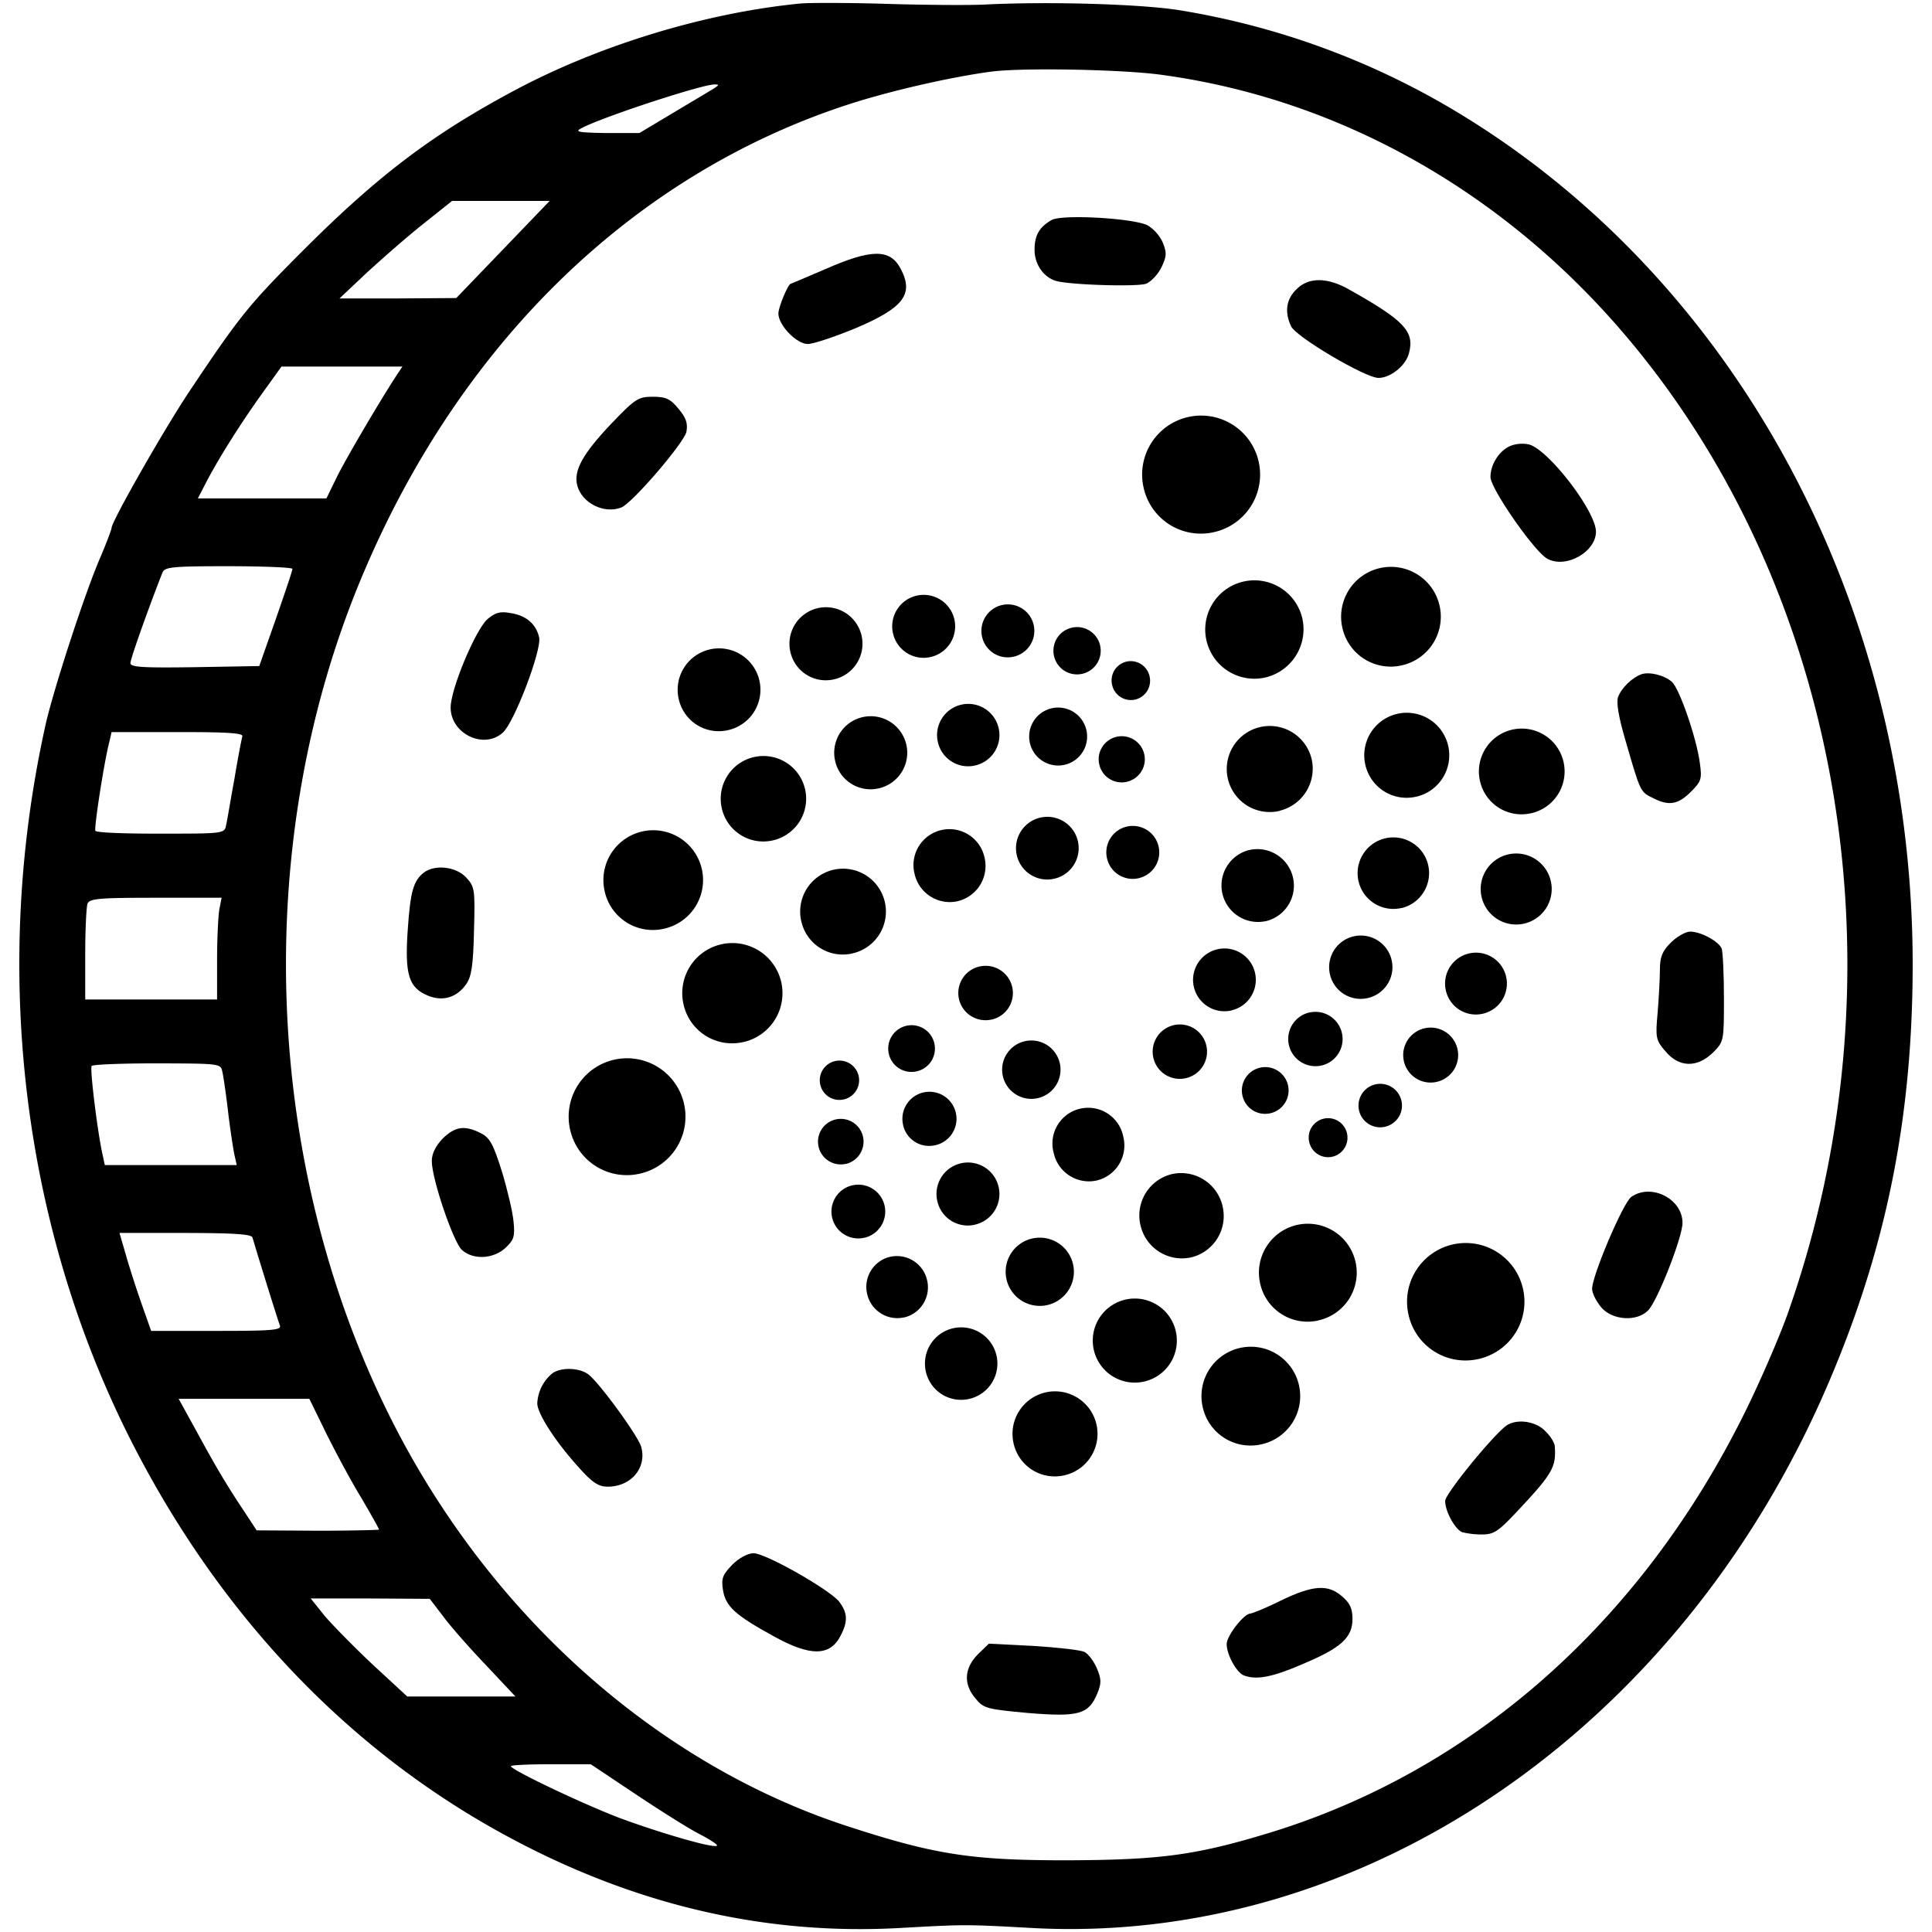 <svg xmlns="http://www.w3.org/2000/svg" viewBox="0 0 1000 1000"><title>iotaCoin</title><g id="Layer_1" data-name="Layer 1"><path d="M414.59,1.79C366,6.47,311.25,23,267.37,46.25c-42.9,22.81-71.17,44.07-110.17,83.07-28.66,28.66-33.15,34.32-59.08,73.12-13.06,19.5-40.36,67.47-40.36,70.78,0,.78-2.92,8.58-6.63,17.16-8,19.11-23,65.32-27.3,83.65C-4.25,499.21,10.77,630.43,65.75,741.58,114.3,839.07,186.64,913.36,277.12,958q91,45,187.19,40c36.27-2,34.71-2,71.17,0,170.22,8.58,332.85-102.37,409.67-279.22C976.16,647.4,990,579,990,498.82c-.19-182.71-88.33-349.62-231.45-438.14a403.89,403.89,0,0,0-148-55.38C591.44,2.18,543.67.62,509.16,2.38c-8.58.39-31.39.2-50.7-.39S419.46,1.4,414.59,1.79ZM602,38.84c90.47,12.48,174.32,59.28,237.3,132.4,114.85,133.37,148.39,332.84,85.8,509.31C920.59,693,910.64,716,902.84,731.64,849,840.25,761.67,917.07,655.79,949.05c-37.44,11.31-55.57,13.65-103.73,13.84-49.53,0-68.25-2.92-113.68-17.74-98.47-32.17-185.24-109.58-236.13-211C135.17,600.4,129.9,432.32,188.79,295.05c50.89-119.14,140-204.93,249.78-240.81,22-7.21,53.82-14.43,74.49-17.16C529.05,34.94,582.08,35.91,602,38.84ZM369.74,45.66c-1.56,1-11.11,6.63-20.86,12.48L330.94,68.86H313.78c-13.26-.2-16.38-.58-13.45-2.14,8.77-5.26,62.79-23,69.42-23C372.28,43.71,372.28,43.91,369.74,45.66ZM260.35,129.12l-24.18,25.15-30.22.2H175.73l13.65-12.87c7.6-7,20.67-18.52,29.25-25.35L234,104h50.5ZM204.78,195c-9,14-24.18,39.78-29.83,50.7l-6,12.28H102.41l3.32-6.43c6.24-12.29,17.16-29.83,28.47-45.82l11.5-16h62.59Zm-53.43,99.45c0,1-3.9,12.48-8.58,25.93l-8.58,24.37-33.34.58c-27.3.39-33.34,0-33.34-2.14,0-2.34,10.53-31.59,16.57-46.8,1.17-2.92,4.87-3.32,34.32-3.32C136.53,293.1,151.35,293.69,151.35,294.47Zm-25.93,86.77c-.39,1.36-2.34,11.31-4.09,22-2,10.72-3.7,21.45-4.29,23.79-.78,4.48-1.17,4.48-33.93,4.48C65,431.54,49.77,431,49.38,430c-.78-1.37,4.48-35.49,7.21-46l1.17-5.07H92.08C118.79,378.9,126.2,379.48,125.42,381.24Zm-11.89,89.5c-.59,3.31-1.17,15.21-1.17,26.32v20.28H44.11v-23.2c0-12.87.58-24.57,1.17-26.32,1-2.73,6-3.12,35.29-3.12H114.7Zm1.56,84c.59,2.53,2,12.28,3.12,22,1.17,9.56,2.73,19.5,3.32,21.84l1,4.48H54.25l-1.17-5.46c-2.54-11.12-6.63-44.26-5.65-45.82.39-.78,15.6-1.37,33.73-1.37C113.92,550.49,114.31,550.49,115.09,554.78Zm15.59,85.79c2.73,9.36,13.26,43.29,14.23,45.63.78,2.34-4.29,2.73-32.76,2.73H78.23l-4.68-13.26c-2.54-7.22-6.24-18.52-8.19-25.35l-3.51-12.09H96C121.52,638.23,130.3,638.82,130.68,640.57ZM168.9,742c4.87,9.75,12.87,24.76,18.13,33.34,5.07,8.58,9.17,16,9.17,16.38,0,.19-14.23.58-31.59.58l-31.78-.19-6-9.16c-9.36-14-14.82-23.21-25-41.92l-9.36-17h67.66Zm60.45,94.57c3.7,5.07,13.65,16.38,22.23,25.35l15.21,16.18h-56l-17.74-16.38c-9.55-9-20.86-20.47-25-25.35l-7.22-9h30.81l30.81.19Zm99.83,92.22c12.87,8.58,27.69,17.94,33.15,20.67,5.26,2.73,9.36,5.46,8.77,5.85-1.37,1.56-28.47-6.24-50.11-14.23-18.13-6.82-56.55-25-56.55-26.91,0-.58,9.36-1,20.67-1h20.67Z"/><path d="M544.26,113.91c-6.43,3.7-8.77,8-8.77,15.4,0,8,5.26,15,12.28,16.38,9.75,1.95,41.14,2.73,45.43,1.17,2.53-1,6.24-4.88,8-8.58,2.73-5.66,2.73-7.6.58-12.87a20.16,20.16,0,0,0-7.8-8.77C586.76,112.93,549.52,110.79,544.26,113.91Z"/><path d="M427.26,139.26c-9.55,4.09-17.74,7.6-17.94,7.6-1.36,0-6.43,12.09-6.43,15.4,0,6,9.36,15.79,15.21,15.79,2.92,0,13.84-3.71,24.37-8,25.35-10.72,30.61-17.74,23.79-30.81C460.8,128.73,451.25,128.73,427.26,139.26Z"/><path d="M671,149.79c-5.26,5.07-6.24,11.7-2.73,19.11,2.54,5.46,38.41,26.71,45.24,26.71,6.24,0,14.23-6.43,15.79-12.87,2.92-11.11-2.34-16.77-30.42-32.56C687.18,143.35,677.24,143.35,671,149.79Z"/><path d="M316.31,219.4c-14.62,15.4-19.5,24.18-17.55,31.78,2.34,9.17,13.84,15,22.81,11.5,5.66-2.15,32.56-33.54,33.73-39.19.78-4.48-.19-7.21-4.09-11.89-4.29-5.26-6.63-6.24-13.26-6.24C330.35,205.36,328.79,206.33,316.31,219.4Z"/><path d="M782,230.71c-5.85,2.34-10.53,9.55-10.53,16.18,0,6,22.81,38.8,29.44,42.31,9.56,5.26,25.15-3.51,25.15-14,0-10.72-25.35-43.48-35.1-45.24A17.08,17.08,0,0,0,782,230.71Z"/><path d="M252.16,320.6c-6.24,5.85-18.91,36.07-18.91,45.63,0,13.45,17,21.84,26.91,13.06,5.85-4.88,20.28-42.7,18.91-49.33-1.56-7-6.82-11.5-15-12.67C258.79,316.31,256.26,317.09,252.16,320.6Z"/><path d="M849.41,349.06c-4.68,1.75-10.14,7-11.89,11.7-1,2.73.19,10.33,4.09,23.4C849,409.7,849,409.9,855.45,413c8.19,4.29,13.06,3.51,19.7-3.12,5.46-5.46,5.85-6.63,4.68-15-1.75-13.07-10.53-38.41-14.43-41.92S853.51,347.5,849.41,349.06Z"/><path d="M219.4,451.63c-5.46,4.29-7,9.75-8.38,30-1.56,23,.58,29.63,10.53,33.73,7.6,3.12,14.82,1,19.69-5.85,2.73-3.9,3.7-9.36,4.1-27.69.58-21.64.39-22.81-4.1-27.69C236,448.51,225.06,447.34,219.4,451.63Z"/><path d="M864.82,487.9c-4.49,4.49-5.66,7.41-5.66,14.23,0,4.68-.58,14.63-1.17,22-1.17,12.87-1,14.24,4.09,20.08,7,8.38,16.38,8.58,24.57.58,5.66-5.65,5.66-6.05,5.66-28.08,0-12.48-.58-24-1.17-25.74-1.56-3.71-10.72-8.77-16.38-8.77C872.42,482.24,867.94,484.78,864.82,487.9Z"/><path d="M229.15,589.29c-3.7,3.9-5.65,7.8-5.65,11.7,0,9.17,11.11,41.92,15.6,46,5.85,5.27,16.38,4.68,22.62-1.17,4.29-4.09,4.87-5.85,4.09-13.45-.39-4.88-3.12-16.38-6-25.93-4.49-14.24-6.24-17.55-10.92-19.89C240.46,582.27,235.59,583.05,229.15,589.29Z"/><path d="M844.35,619.51c-4.29,3.12-20.28,40.75-20.28,47.58,0,2.34,2.14,6.43,4.68,9.56,5.85,6.82,18.52,7.6,24.37,1.56,4.87-5.07,17.74-37.83,17.74-45.24C870.86,620.49,854.68,612.3,844.35,619.51Z"/><path d="M285.7,711a21.39,21.39,0,0,0-7.6,15.4c0,5.26,9.55,20.08,21.84,33.54,6.82,7.6,9.94,9.55,14.62,9.55,12.09,0,20.28-9.75,17.35-20.47-1.17-5.07-20.67-32-26.91-37.24C300.52,707.84,290.19,707.45,285.7,711Z"/><path d="M779.22,738.26c-8,6.43-31.2,35.1-31.2,38.61,0,5.46,5.07,14.62,8.78,16.19a42.69,42.69,0,0,0,10.33,1.17c6,0,8.38-1.56,17.55-11.31,18.72-19.89,20.86-23.4,20.08-34.12,0-1.95-2.34-5.66-5.07-8.19C794.62,735.34,784.29,734.17,779.22,738.26Z"/><path d="M379.1,809.82c-5.07,5.27-5.85,7-4.87,13.26,1.37,8.38,6.24,12.87,26.13,23.79,18.91,10.53,29.25,10.53,34.71-.19,3.9-7.41,3.7-11.89-.78-17.74-5.07-6.24-38-25-44.26-25C387.1,804,382.61,806.31,379.1,809.82Z"/><path d="M663.2,828.34c-7.41,3.71-14.63,6.63-16,6.83-3.31,0-12.28,11.5-12.28,15.79,0,5.46,5.07,14.62,8.77,16.19,6.63,2.54,14.82,1,30.61-5.85,19.89-8.39,25.74-13.65,25.74-23.4,0-5.46-1.37-8.19-5.46-11.7C687.38,820,679.77,820.35,663.2,828.34Z"/><path d="M506,856.42c-7,7.21-7.41,15.41-1,22.81,4.09,5.07,6,5.46,27.1,7.41,26.13,2.14,31.39.78,35.88-10.14,2.14-5.27,2.14-7.22-.19-12.87-1.56-3.7-4.49-7.6-6.44-8.58s-13.84-2.34-26.52-3.12l-23-1.17Z"/></g><g id="Layer_2" data-name="Layer 2"><g id="Layer_1-2" data-name="Layer 1-2"><path d="M628.27,275.45A30.53,30.53,0,1,0,592,252.73,30.32,30.32,0,0,0,628.27,275.45Zm26.86,75.17a25.66,25.66,0,0,0,18.84-31h0a25.46,25.46,0,1,0-18.84,31Zm70.37-6.22a25.8,25.8,0,1,0-30.65-19.27A25.62,25.62,0,0,0,725.5,344.4Zm7.42,68a22,22,0,1,0-26.2-16.45A21.87,21.87,0,0,0,732.92,412.38Zm59.54,8.55a22.18,22.18,0,1,0-26.39-16.56h0A22,22,0,0,0,792.46,420.93Zm-130.11-1.32a22.39,22.39,0,0,0,16.49-27h0v0a22.27,22.27,0,1,0-16.48,27.08Zm-7.23,57.19A18.9,18.9,0,0,0,646.5,440l-.07,0a18.9,18.9,0,0,0,8.69,36.78Zm70.34-6.8a18.63,18.63,0,0,0,13.7-22.51h0v-.05A18.51,18.51,0,1,0,725.28,470h0l.18,0Zm59.36,8.51a18.38,18.38,0,1,0-.08,0ZM767.4,524.72a16,16,0,1,0-19-11.94A15.89,15.89,0,0,0,767.4,524.72Zm-59.54-8.11a16.38,16.38,0,1,0-19.46-12.23A16.29,16.29,0,0,0,707.86,516.61Zm-70.36,6.33a16.22,16.22,0,0,0-7.43-31.58h0A16.22,16.22,0,0,0,637.48,523Zm46.69,28.53a14.07,14.07,0,0,0-6.36-27.41l-.11,0A14.07,14.07,0,0,0,684,551.5Zm59.6,8.47a14.22,14.22,0,1,0-17.11-10.57A14.16,14.16,0,0,0,743.79,559.94Zm-26.95,23.28a11.25,11.25,0,1,0-13.38-8.4A11.19,11.19,0,0,0,716.84,583.22Zm-27.09,15.47a10.09,10.09,0,0,0,7.42-12.19h0v0a10,10,0,1,0-19.52,4.58h0v0a10,10,0,0,0,11.9,7.65Zm-32.23-22.47a12.09,12.09,0,1,0-14.4-9A12,12,0,0,0,657.52,576.22Zm-43.79-18.15A14.07,14.07,0,1,0,597,547.58,14,14,0,0,0,613.73,558.07ZM765.2,703.43a30.38,30.38,0,1,0-36.1-22.69,30.17,30.17,0,0,0,36.1,22.69Zm-82.81-20a25.31,25.31,0,1,0-30.09-18.9A25.12,25.12,0,0,0,682.39,683.47Zm-29.47,64.14a25.55,25.55,0,1,0-30.36-19.09,25.31,25.31,0,0,0,30.36,19.09Zm-36.28-96.78a22,22,0,0,0,16.14-26.54h0a22,22,0,0,0-26.31-16.51h0a22,22,0,0,0-16.14,26.53h0a22,22,0,0,0,26.31,16.52Zm-29.2,64.85a21.76,21.76,0,1,0-.13,0Zm-36.64,48a22,22,0,1,0-26.13-16.4,21.82,21.82,0,0,0,26.13,16.4ZM501.53,724.1a18.75,18.75,0,1,0-22.21-13.73A18.68,18.68,0,0,0,501.53,724.1Zm36.69-48.17a17.66,17.66,0,1,0-.07,0ZM567.74,611a18.63,18.63,0,0,0,13.7-22.51h0v0a18.51,18.51,0,1,0-36,8.46h0v0A18.64,18.64,0,0,0,567.74,611Zm-63.19,22.9a16.29,16.29,0,1,0-19.39-12.16A16.16,16.16,0,0,0,504.55,633.92Zm-36.49,48a16,16,0,0,0,11.79-19.31h0v0a16,16,0,0,0-19.11-12.06l-.09,0a16,16,0,0,0-11.79,19.32h0v0a16,16,0,0,0,19.19,12Zm-20.73-41.22a13.92,13.92,0,1,0-16.6-10.38A13.87,13.87,0,0,0,447.33,640.66Zm-9.43-38.24A11.89,11.89,0,0,0,446.61,588h0a11.79,11.79,0,1,0-8.71,14.39Zm-1.22-33.36a10.18,10.18,0,1,0-12.09-7.6A10.09,10.09,0,0,0,436.68,569.06Zm37.79-14.55a12.09,12.09,0,1,0-14.4-9A12,12,0,0,0,474.47,554.51Zm38.91-26.82A14.07,14.07,0,0,0,507,500.28l-.11,0a14.07,14.07,0,0,0,6.4,27.41h0Zm20.47,41.06a15.11,15.11,0,1,0-.07,0Zm-49.78,24a14,14,0,1,0-16.63-10.54h0l0,.07a13.79,13.79,0,0,0,16.46,10.5h0l.15,0ZM331.15,607.49a30.23,30.23,0,1,0-36-22.54,30.05,30.05,0,0,0,36,22.54Zm53.51-68.09A25.94,25.94,0,1,0,353.82,520v0a25.72,25.72,0,0,0,30.83,19.37Zm-41-58.69A25.79,25.79,0,1,0,313,461.4h0l0,.05a25.53,25.53,0,0,0,30.51,19.29ZM399.94,435a22.11,22.11,0,1,0-26.31-16.51A22,22,0,0,0,399.94,435Zm41.22,58.49A22.19,22.19,0,1,0,414.78,477,22,22,0,0,0,441.16,493.51Zm54.66-27.07a18.75,18.75,0,0,0,13.75-22.66h0a18.59,18.59,0,1,0-36.32,8l.13.55h0a18.68,18.68,0,0,0,22.31,14.15Zm50-11.63a16.22,16.22,0,1,0-19.51-12.06,16.15,16.15,0,0,0,19.51,12.06Zm43.52-.24A13.7,13.7,0,1,0,573,444.35,13.64,13.64,0,0,0,589.32,454.57Zm-6.11-49.9A11.94,11.94,0,1,0,569,395.76,11.88,11.88,0,0,0,583.21,404.67Zm-35.5-8.42a15,15,0,1,0-.07,0Zm-43.07,0a16.14,16.14,0,1,0-19.2-12.05,16.05,16.05,0,0,0,19.2,12.05h0ZM454.8,408.06A18.9,18.9,0,1,0,432.3,394,18.77,18.77,0,0,0,454.8,408.06Zm-78-30.13a21.42,21.42,0,1,0-25.47-16A21.23,21.23,0,0,0,376.78,377.93Zm54.82-26.28a18.9,18.9,0,1,0-22.5-14.11A18.79,18.79,0,0,0,431.6,351.65Zm50-11.56a16.29,16.29,0,1,0-19.39-12.2h0v0A16.22,16.22,0,0,0,481.58,340.09Zm43.2-.23a13.7,13.7,0,1,0-16.48-10.19A13.59,13.59,0,0,0,524.78,339.86Zm35.33,8.91a12.24,12.24,0,1,0-14.58-9.14A12.18,12.18,0,0,0,560.11,348.77Zm27.52,13.3A10,10,0,0,0,595,350h0v0a10,10,0,0,0-12-7.54h0a10,10,0,0,0-7.36,12.08h0v0a9.94,9.94,0,0,0,11.84,7.57h0l.15,0Z"/></g></g></svg>